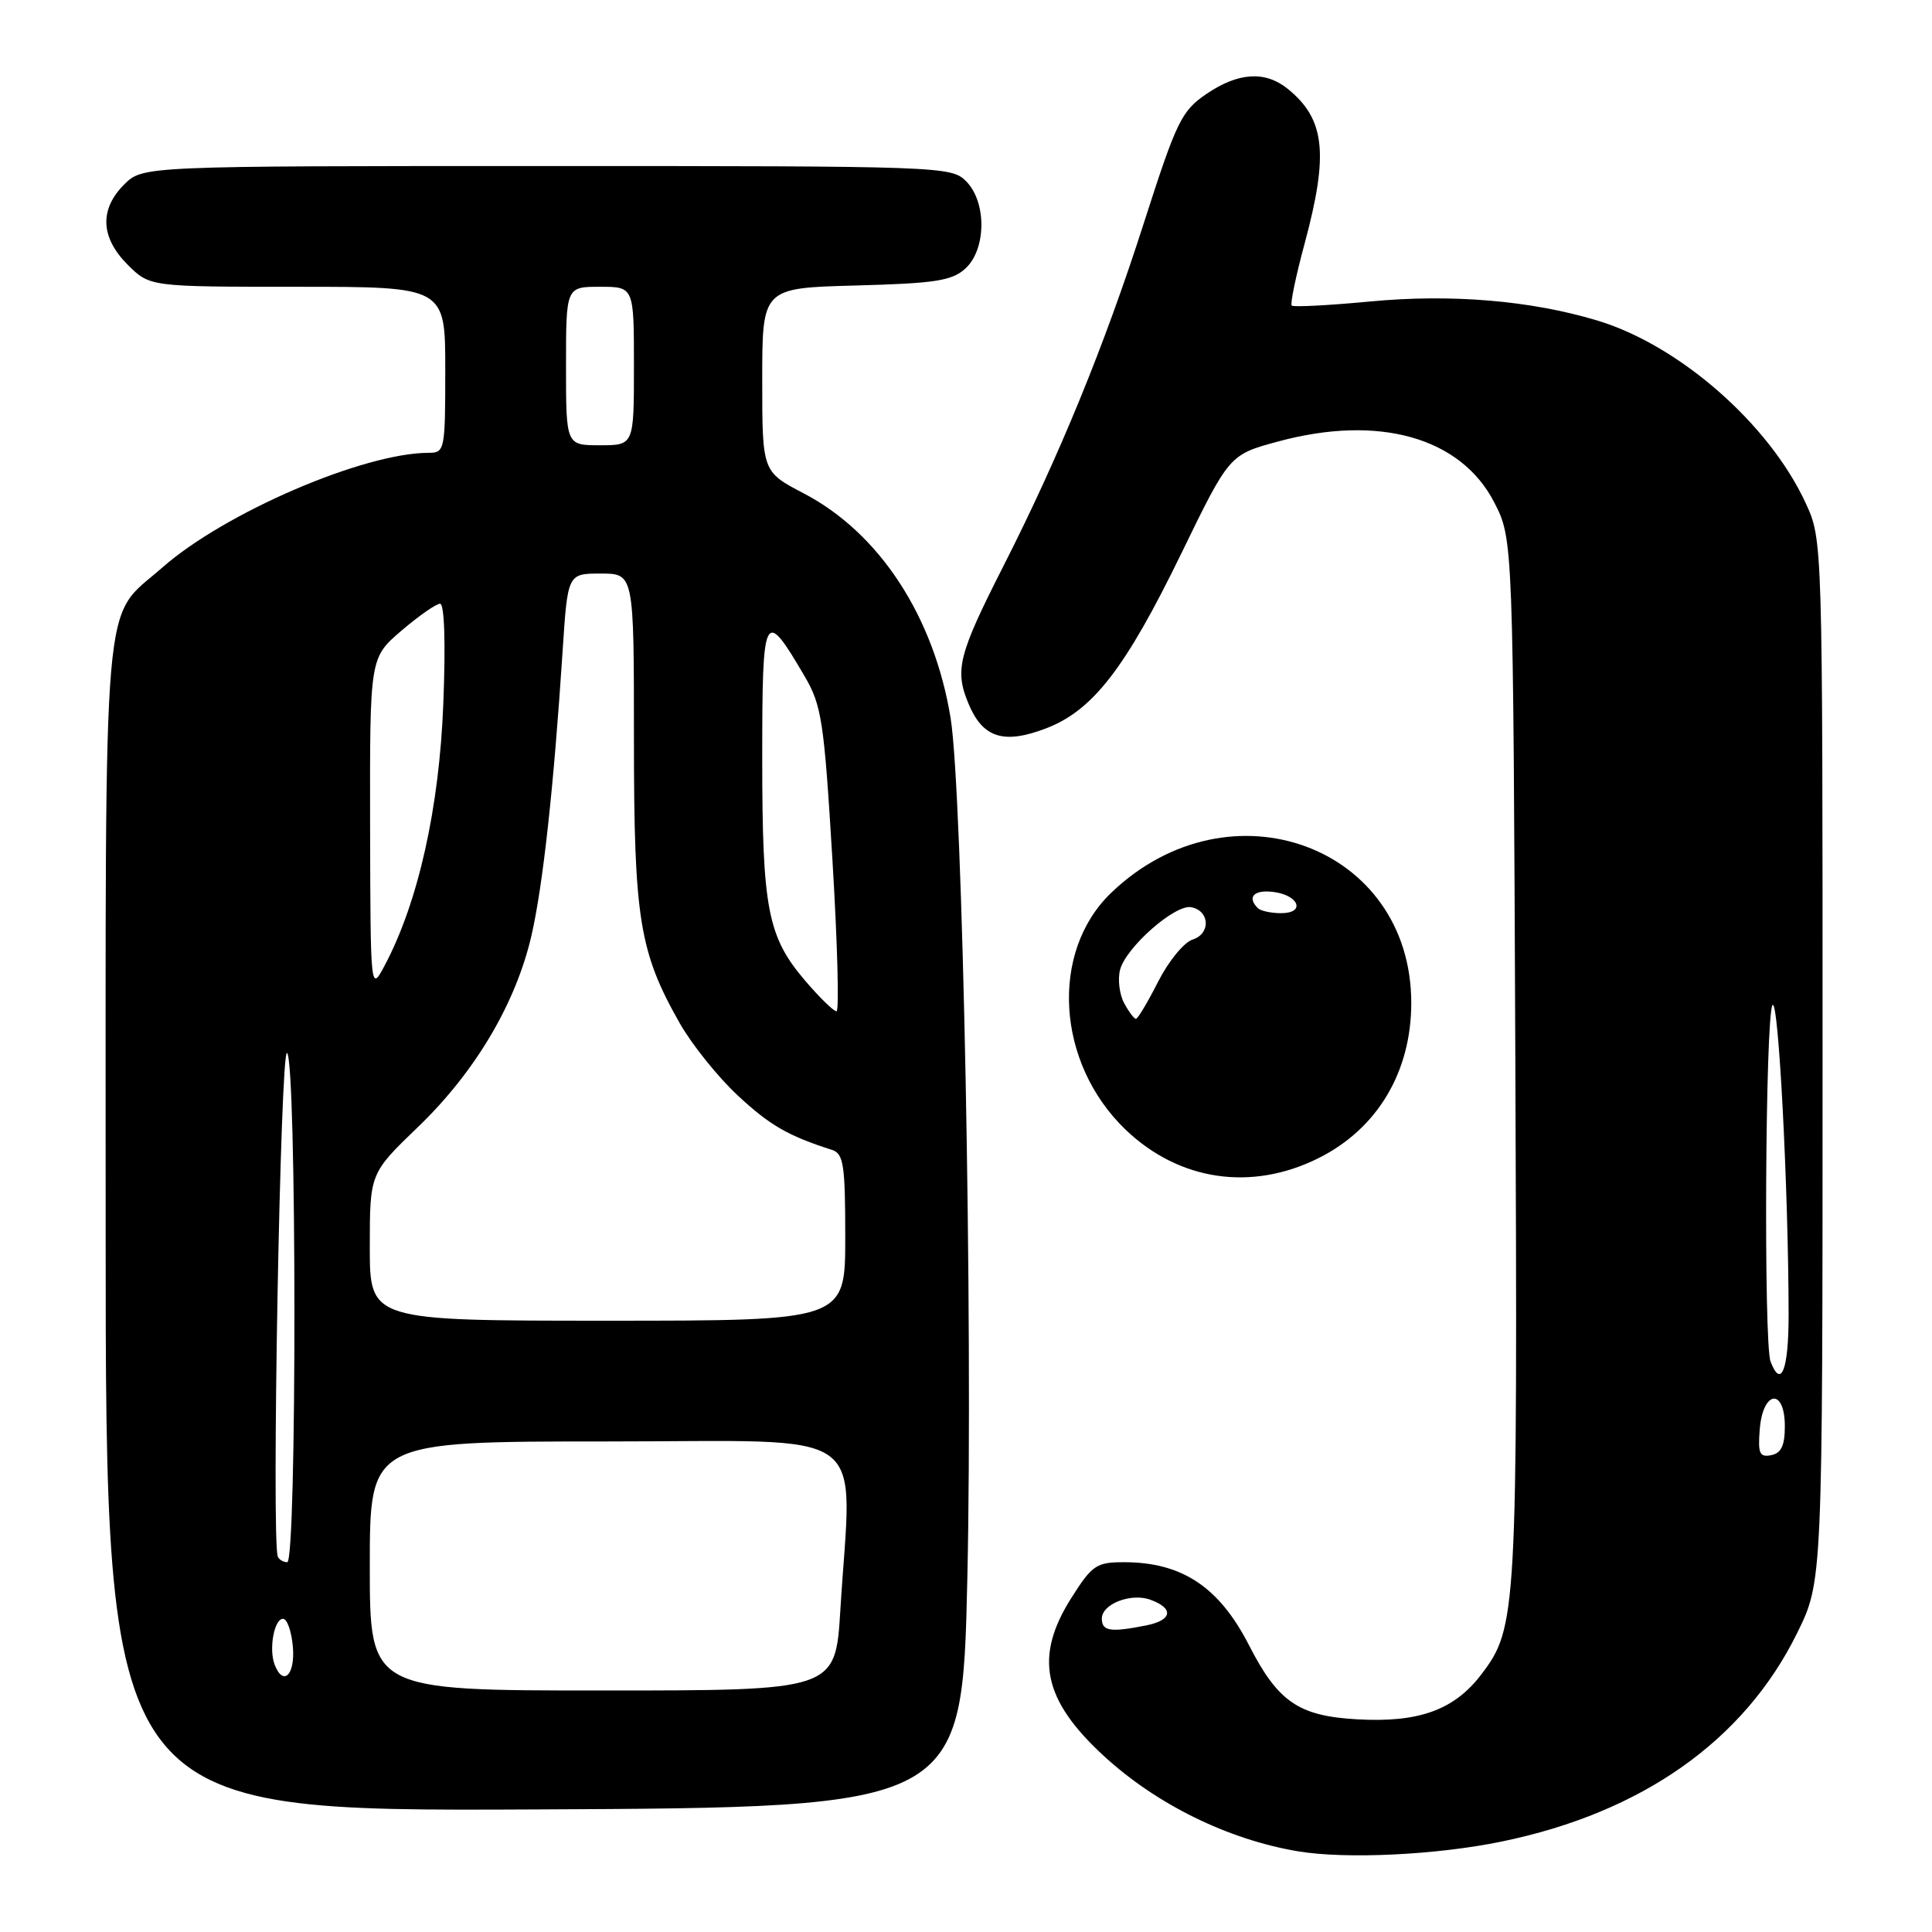 <?xml version="1.0" encoding="UTF-8" standalone="no"?>
<!DOCTYPE svg PUBLIC "-//W3C//DTD SVG 1.1//EN" "http://www.w3.org/Graphics/SVG/1.1/DTD/svg11.dtd" >
<svg xmlns="http://www.w3.org/2000/svg" xmlns:xlink="http://www.w3.org/1999/xlink" version="1.1" viewBox="0 0 256 256">
 <g >
 <path fill="currentColor"
d=" M 199.00 244.01 C 217.59 240.18 231.12 230.63 238.13 216.39 C 241.50 209.54 241.50 209.54 241.50 140.52 C 241.50 71.50 241.50 71.50 239.26 66.66 C 234.43 56.18 222.51 45.74 211.65 42.47 C 202.81 39.81 192.28 38.93 181.53 39.95 C 176.04 40.47 171.38 40.71 171.16 40.49 C 170.94 40.27 171.71 36.55 172.88 32.23 C 176.08 20.35 175.58 15.78 170.63 11.77 C 167.65 9.36 164.08 9.58 159.87 12.44 C 156.55 14.70 155.91 16.02 151.56 29.57 C 146.38 45.74 140.34 60.48 132.96 75.00 C 126.98 86.78 126.47 88.79 128.34 93.26 C 130.22 97.77 132.99 98.66 138.59 96.52 C 144.80 94.15 149.11 88.58 156.51 73.38 C 162.89 60.25 162.89 60.25 169.36 58.50 C 182.69 54.89 193.55 57.95 197.99 66.56 C 200.50 71.44 200.50 71.44 200.79 140.47 C 201.10 213.93 201.00 215.67 196.29 221.86 C 192.69 226.59 188.01 228.28 179.84 227.82 C 172.07 227.38 169.35 225.52 165.50 218.00 C 161.54 210.27 156.62 207.00 148.91 207.00 C 145.29 207.00 144.71 207.39 141.98 211.70 C 137.01 219.53 138.16 225.21 146.24 232.65 C 153.21 239.08 162.73 243.76 172.00 245.31 C 178.36 246.37 190.35 245.80 199.00 244.01 Z  M 128.18 209.00 C 128.93 175.04 127.56 104.98 125.96 95.14 C 123.76 81.68 116.53 70.61 106.49 65.37 C 101.00 62.50 101.00 62.50 101.00 50.33 C 101.00 38.16 101.00 38.16 113.40 37.83 C 123.89 37.55 126.12 37.21 127.90 35.60 C 130.71 33.05 130.76 26.76 128.00 24.00 C 126.05 22.05 124.67 22.00 72.45 22.00 C 18.91 22.00 18.91 22.00 16.45 24.45 C 13.15 27.76 13.32 31.47 16.92 35.08 C 19.85 38.00 19.85 38.00 39.42 38.00 C 59.00 38.00 59.00 38.00 59.00 49.00 C 59.00 59.65 58.93 60.00 56.81 60.00 C 48.19 60.00 29.77 67.93 21.50 75.21 C 13.44 82.31 14.00 75.74 14.00 162.46 C 14.00 240.02 14.00 240.02 70.75 239.76 C 127.50 239.50 127.50 239.50 128.18 209.00 Z  M 174.69 153.47 C 182.50 149.58 187.00 142.05 187.00 132.90 C 187.00 112.11 162.96 103.26 147.27 118.27 C 139.06 126.12 139.95 140.87 149.16 149.70 C 156.24 156.47 165.82 157.89 174.69 153.47 Z  M 146.00 214.47 C 146.00 212.53 149.88 211.03 152.45 211.98 C 155.58 213.12 155.33 214.68 151.91 215.37 C 147.14 216.32 146.00 216.15 146.00 214.47 Z  M 233.18 189.34 C 233.61 184.21 236.50 183.90 236.50 188.99 C 236.50 191.56 236.02 192.56 234.68 192.82 C 233.14 193.12 232.92 192.59 233.18 189.34 Z  M 234.61 180.42 C 233.68 178.01 233.91 134.69 234.86 133.20 C 235.65 131.95 236.99 157.72 237.00 174.25 C 237.00 181.50 236.01 184.07 234.61 180.42 Z  M 49.00 207.50 C 49.00 191.00 49.00 191.00 80.50 191.00 C 116.15 191.00 112.86 188.62 111.35 213.34 C 110.70 224.00 110.70 224.00 79.85 224.00 C 49.00 224.00 49.00 224.00 49.00 207.50 Z  M 36.39 220.57 C 35.60 218.51 36.33 214.50 37.50 214.50 C 38.05 214.50 38.64 216.19 38.81 218.25 C 39.12 221.96 37.51 223.50 36.39 220.57 Z  M 36.81 206.25 C 35.96 204.19 37.15 138.97 38.03 139.52 C 39.32 140.32 39.35 207.00 38.06 207.00 C 37.54 207.00 36.98 206.66 36.81 206.25 Z  M 49.00 165.24 C 49.00 155.48 49.00 155.48 55.41 149.31 C 62.97 142.03 68.35 132.95 70.42 123.97 C 71.95 117.32 73.38 104.24 74.55 86.25 C 75.22 76.00 75.22 76.00 79.61 76.00 C 84.00 76.00 84.00 76.00 84.00 97.82 C 84.00 121.75 84.70 126.12 90.08 135.60 C 91.68 138.41 95.12 142.70 97.74 145.14 C 102.00 149.11 104.39 150.49 110.25 152.37 C 111.78 152.87 112.00 154.34 112.00 163.97 C 112.00 175.00 112.00 175.00 80.50 175.00 C 49.00 175.00 49.00 175.00 49.00 165.24 Z  M 106.74 130.01 C 101.71 124.14 101.00 120.47 101.00 100.51 C 101.00 80.90 101.24 80.44 106.60 89.58 C 108.88 93.46 109.19 95.51 110.30 113.91 C 110.97 124.96 111.21 134.00 110.84 134.00 C 110.46 134.00 108.62 132.20 106.74 130.01 Z  M 49.04 109.33 C 49.00 87.16 49.00 87.16 53.18 83.58 C 55.48 81.61 57.79 80.00 58.31 80.00 C 58.89 80.00 59.06 85.18 58.74 93.25 C 58.21 107.05 55.42 119.51 51.02 127.84 C 49.09 131.50 49.09 131.50 49.04 109.33 Z  M 75.00 48.50 C 75.00 38.00 75.00 38.00 79.50 38.00 C 84.00 38.00 84.00 38.00 84.00 48.50 C 84.00 59.00 84.00 59.00 79.50 59.00 C 75.00 59.00 75.00 59.00 75.00 48.50 Z  M 148.95 132.91 C 148.33 131.76 148.09 129.78 148.41 128.52 C 149.15 125.57 155.70 119.79 157.84 120.21 C 160.31 120.68 160.45 123.72 158.04 124.49 C 156.89 124.85 154.84 127.36 153.46 130.07 C 152.09 132.78 150.76 135.00 150.52 135.00 C 150.27 135.00 149.57 134.06 148.95 132.91 Z  M 166.67 120.33 C 165.21 118.88 166.14 117.88 168.67 118.18 C 172.12 118.59 173.04 121.00 169.75 121.00 C 168.42 121.00 167.03 120.70 166.67 120.33 Z "/>
</g>
</svg>